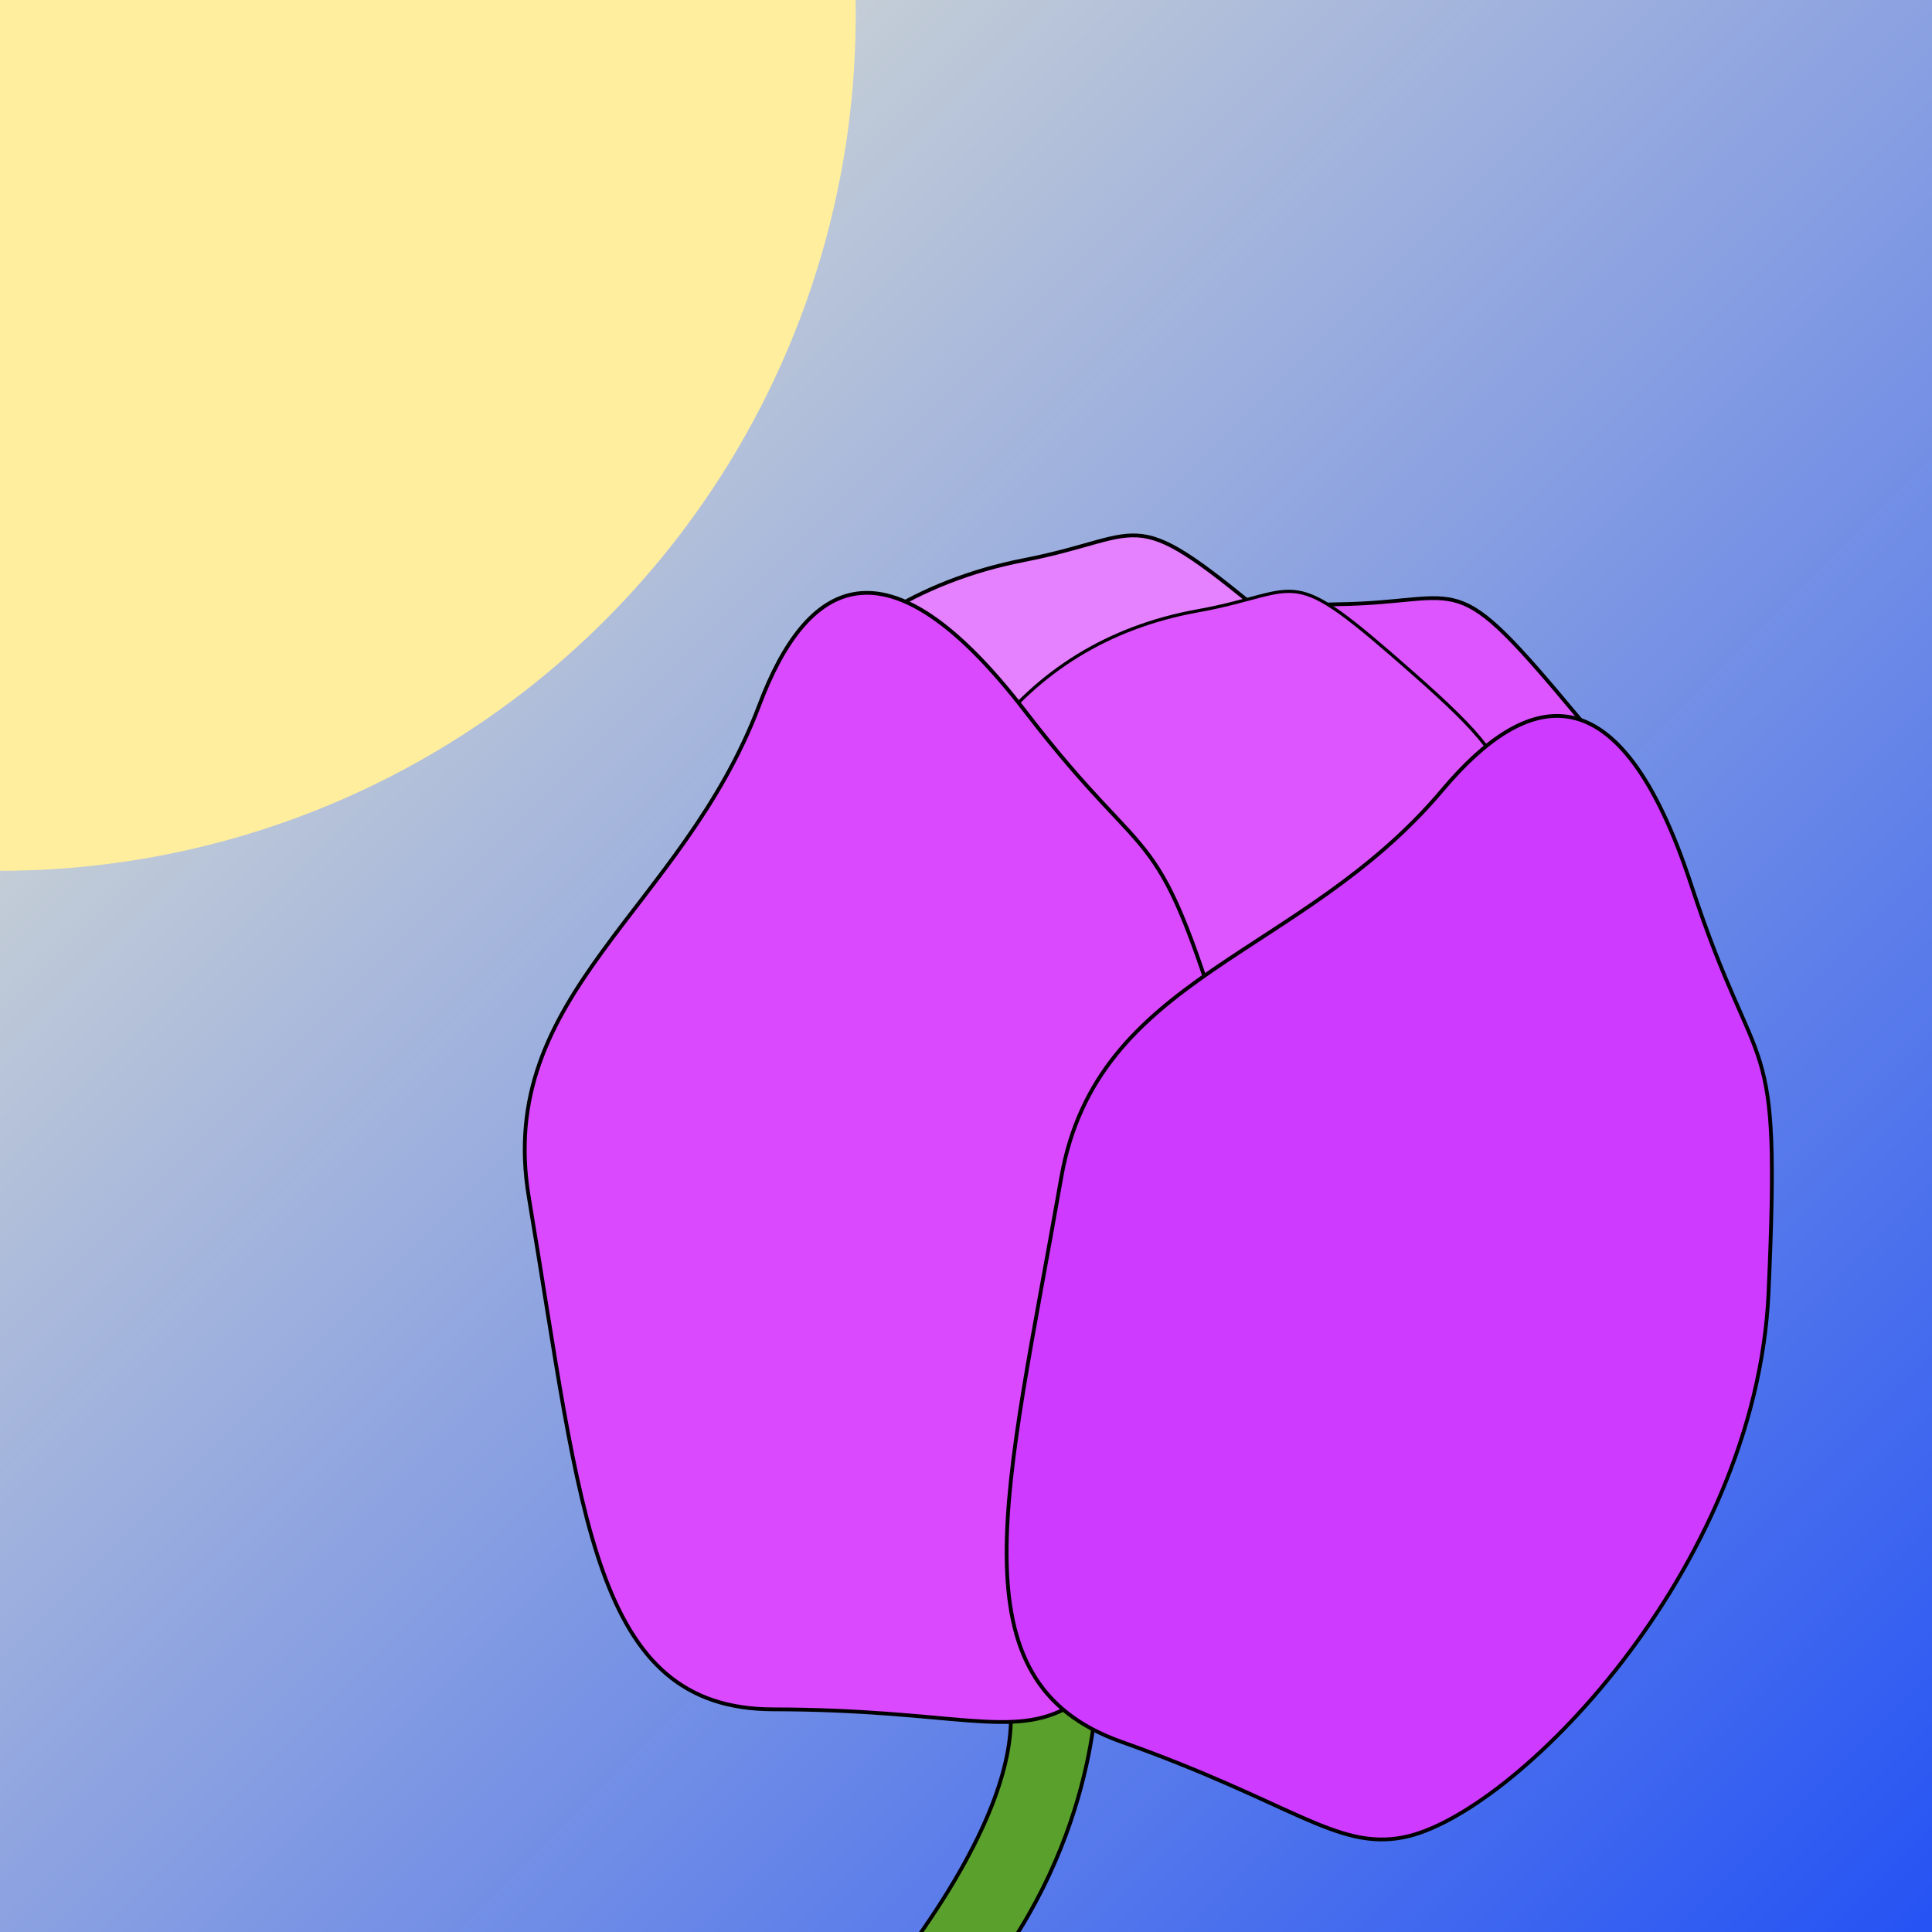<?xml version="1.0" encoding="UTF-8" standalone="no"?>
<!-- Created with Inkscape (http://www.inkscape.org/) -->

<svg
   width="512"
   height="512"
   viewBox="0 0 135.467 135.467"
   version="1.1"
   id="svg5"
   inkscape:version="1.1.2 (0a00cf5339, 2022-02-04)"
   sodipodi:docname="logo.svg"
   inkscape:export-filename="/home/groot/Projects/bloom/Godot/images/logo.png"
   inkscape:export-xdpi="96"
   inkscape:export-ydpi="96"
   xmlns:inkscape="http://www.inkscape.org/namespaces/inkscape"
   xmlns:sodipodi="http://sodipodi.sourceforge.net/DTD/sodipodi-0.dtd"
   xmlns:xlink="http://www.w3.org/1999/xlink"
   xmlns="http://www.w3.org/2000/svg"
   xmlns:svg="http://www.w3.org/2000/svg">
  <rect x="0" y="0" width="135.467" height="135.467" fill="#333333" stroke="none"/>
  <sodipodi:namedview
     id="namedview7"
     pagecolor="#ffffff"
     bordercolor="#666666"
     borderopacity="1.0"
     inkscape:pageshadow="2"
     inkscape:pageopacity="0.0"
     inkscape:pagecheckerboard="true"
     inkscape:document-units="mm"
     showgrid="false"
     width="2562px"
     units="px"
     inkscape:snap-page="true"
     inkscape:zoom="1.04"
     inkscape:cx="225"
     inkscape:cy="275.96154"
     inkscape:window-width="1920"
     inkscape:window-height="1043"
     inkscape:window-x="1920"
     inkscape:window-y="0"
     inkscape:window-maximized="1"
     inkscape:current-layer="layer1"
     inkscape:object-nodes="false" />
  <defs
     id="defs2">
    <linearGradient
       inkscape:collect="always"
       id="linearGradient3215">
      <stop
         style="stop-color:#f1f0ce;stop-opacity:1"
         offset="0"
         id="stop3211" />
      <stop
         style="stop-color:#2553f4;stop-opacity:1"
         offset="1"
         id="stop3213" />
    </linearGradient>
    <linearGradient
       inkscape:collect="always"
       xlink:href="#linearGradient3215"
       id="linearGradient3283"
       x1="0"
       y1="0"
       x2="135.467"
       y2="135.467"
       gradientUnits="userSpaceOnUse" />
  </defs>
  <g
     inkscape:label="Layer 1"
     inkscape:groupmode="layer"
     id="layer1">
    <rect
       style="fill:url(#linearGradient3283);fill-opacity:1;stroke:none;stroke-width:1.323"
       id="rect3141"
       width="135.467"
       height="135.467"
       x="0"
       y="0"
       ry="0" />
    <circle
       style="fill:#ffee9e;stroke:none;stroke-width:2.565;fill-opacity:1"
       id="path846"
       cx="0"
       cy="1.058"
       r="60" />
    <path
       style="fill:#5aa02c;stroke:#000000;stroke-width:0.265px;stroke-linecap:butt;stroke-linejoin:miter;stroke-opacity:1"
       d="m 62.525,138.302 c 12.887,-16.823 7.024,-22.028 7.024,-22.028 l 7.38,1.459 c 0,0 0.223,11.069 -8.167,21.437"
       id="path1087"
       sodipodi:nodetypes="cccc" />
    <path
       style="fill:#dd55ff;stroke:#000000;stroke-width:0.265px;stroke-linecap:butt;stroke-linejoin:miter;stroke-opacity:1"
       d="m 85.438,115.377 c 7.791,-0.861 26.123,-16.743 28.485,-36.137 2.362,-19.394 6.615,-17.09 -3.223,-28.915 -9.11,-10.949 -7.684,-8.08 -16.89,-7.957 -15.4,0.206 -25.14,10.99 -28.724,25.061 -5.549,21.783 -10.417,34.608 1.181,39.751 11.597,5.142 14.441,8.719 19.172,8.197 z"
       id="path2779"
       sodipodi:nodetypes="sssssss" />
    <path
       style="fill:#e580ff;stroke:#000000;stroke-width:0.265px;stroke-linecap:butt;stroke-linejoin:miter;stroke-opacity:1"
       d="M 76.595,112.6 C 84.108,110.364 99.314,91.468 98.181,71.964 97.048,52.46 101.644,53.969 89.856,44.087 78.94,34.937 80.854,37.506 71.817,39.269 56.701,42.217 49.039,54.564 48.021,69.049 c -1.576,22.423 -4.08,35.911 8.248,38.903 12.328,2.993 15.764,6.005 20.326,4.648 z"
       id="path2777"
       sodipodi:nodetypes="sssssss" />
    <path
       style="fill:#dd55ff;stroke:#000000;stroke-width:0.224px;stroke-linecap:butt;stroke-linejoin:miter;stroke-opacity:1"
       d="M 86.951,105.612 C 93.301,103.809 106.361,87.87 105.685,71.173 105.01,54.477 108.854,55.834 99.079,47.213 90.029,39.23 91.602,41.455 83.976,42.831 71.22,45.133 64.6,55.582 63.538,67.954 61.892,87.107 59.594,98.606 69.921,101.344 c 10.327,2.738 13.174,5.364 17.03,4.269 z"
       id="path2600"
       sodipodi:nodetypes="sssssss" />
    <path
       style="fill:#db49ff;stroke:#000000;stroke-width:0.265px;stroke-linecap:butt;stroke-linejoin:miter;stroke-opacity:1;fill-opacity:1"
       d="M 75.065,119.611 C 81.845,115.677 92.201,93.744 86.531,75.048 80.86,56.352 81.283,62.091 71.905,49.898 62.041,37.071 56.501,40.79 53.24,49.44 47.808,63.851 34.68,69.646 37.083,83.966 c 3.721,22.168 4.447,35.867 17.133,35.888 12.686,0.021 16.733,2.145 20.849,-0.244 z"
       id="path1756"
       sodipodi:nodetypes="sssssss" />
    <path
       style="fill:#ce3aff;stroke:#000000;stroke-width:0.265px;stroke-linecap:butt;stroke-linejoin:miter;stroke-opacity:1;fill-opacity:1"
       d="m 98.367,128.836 c 7.702,-1.454 24.766,-18.691 25.639,-38.209 0.873,-19.518 -0.638,-13.965 -5.424,-28.584 -5.035,-15.377 -11.497,-13.714 -17.449,-6.642 -9.918,11.782 -24.226,12.88 -26.724,27.184 -3.867,22.143 -7.74,35.303 4.216,39.544 11.957,4.241 15.066,7.59 19.742,6.707 z"
       id="path2598"
       sodipodi:nodetypes="sssssss" />
  </g>
</svg>
